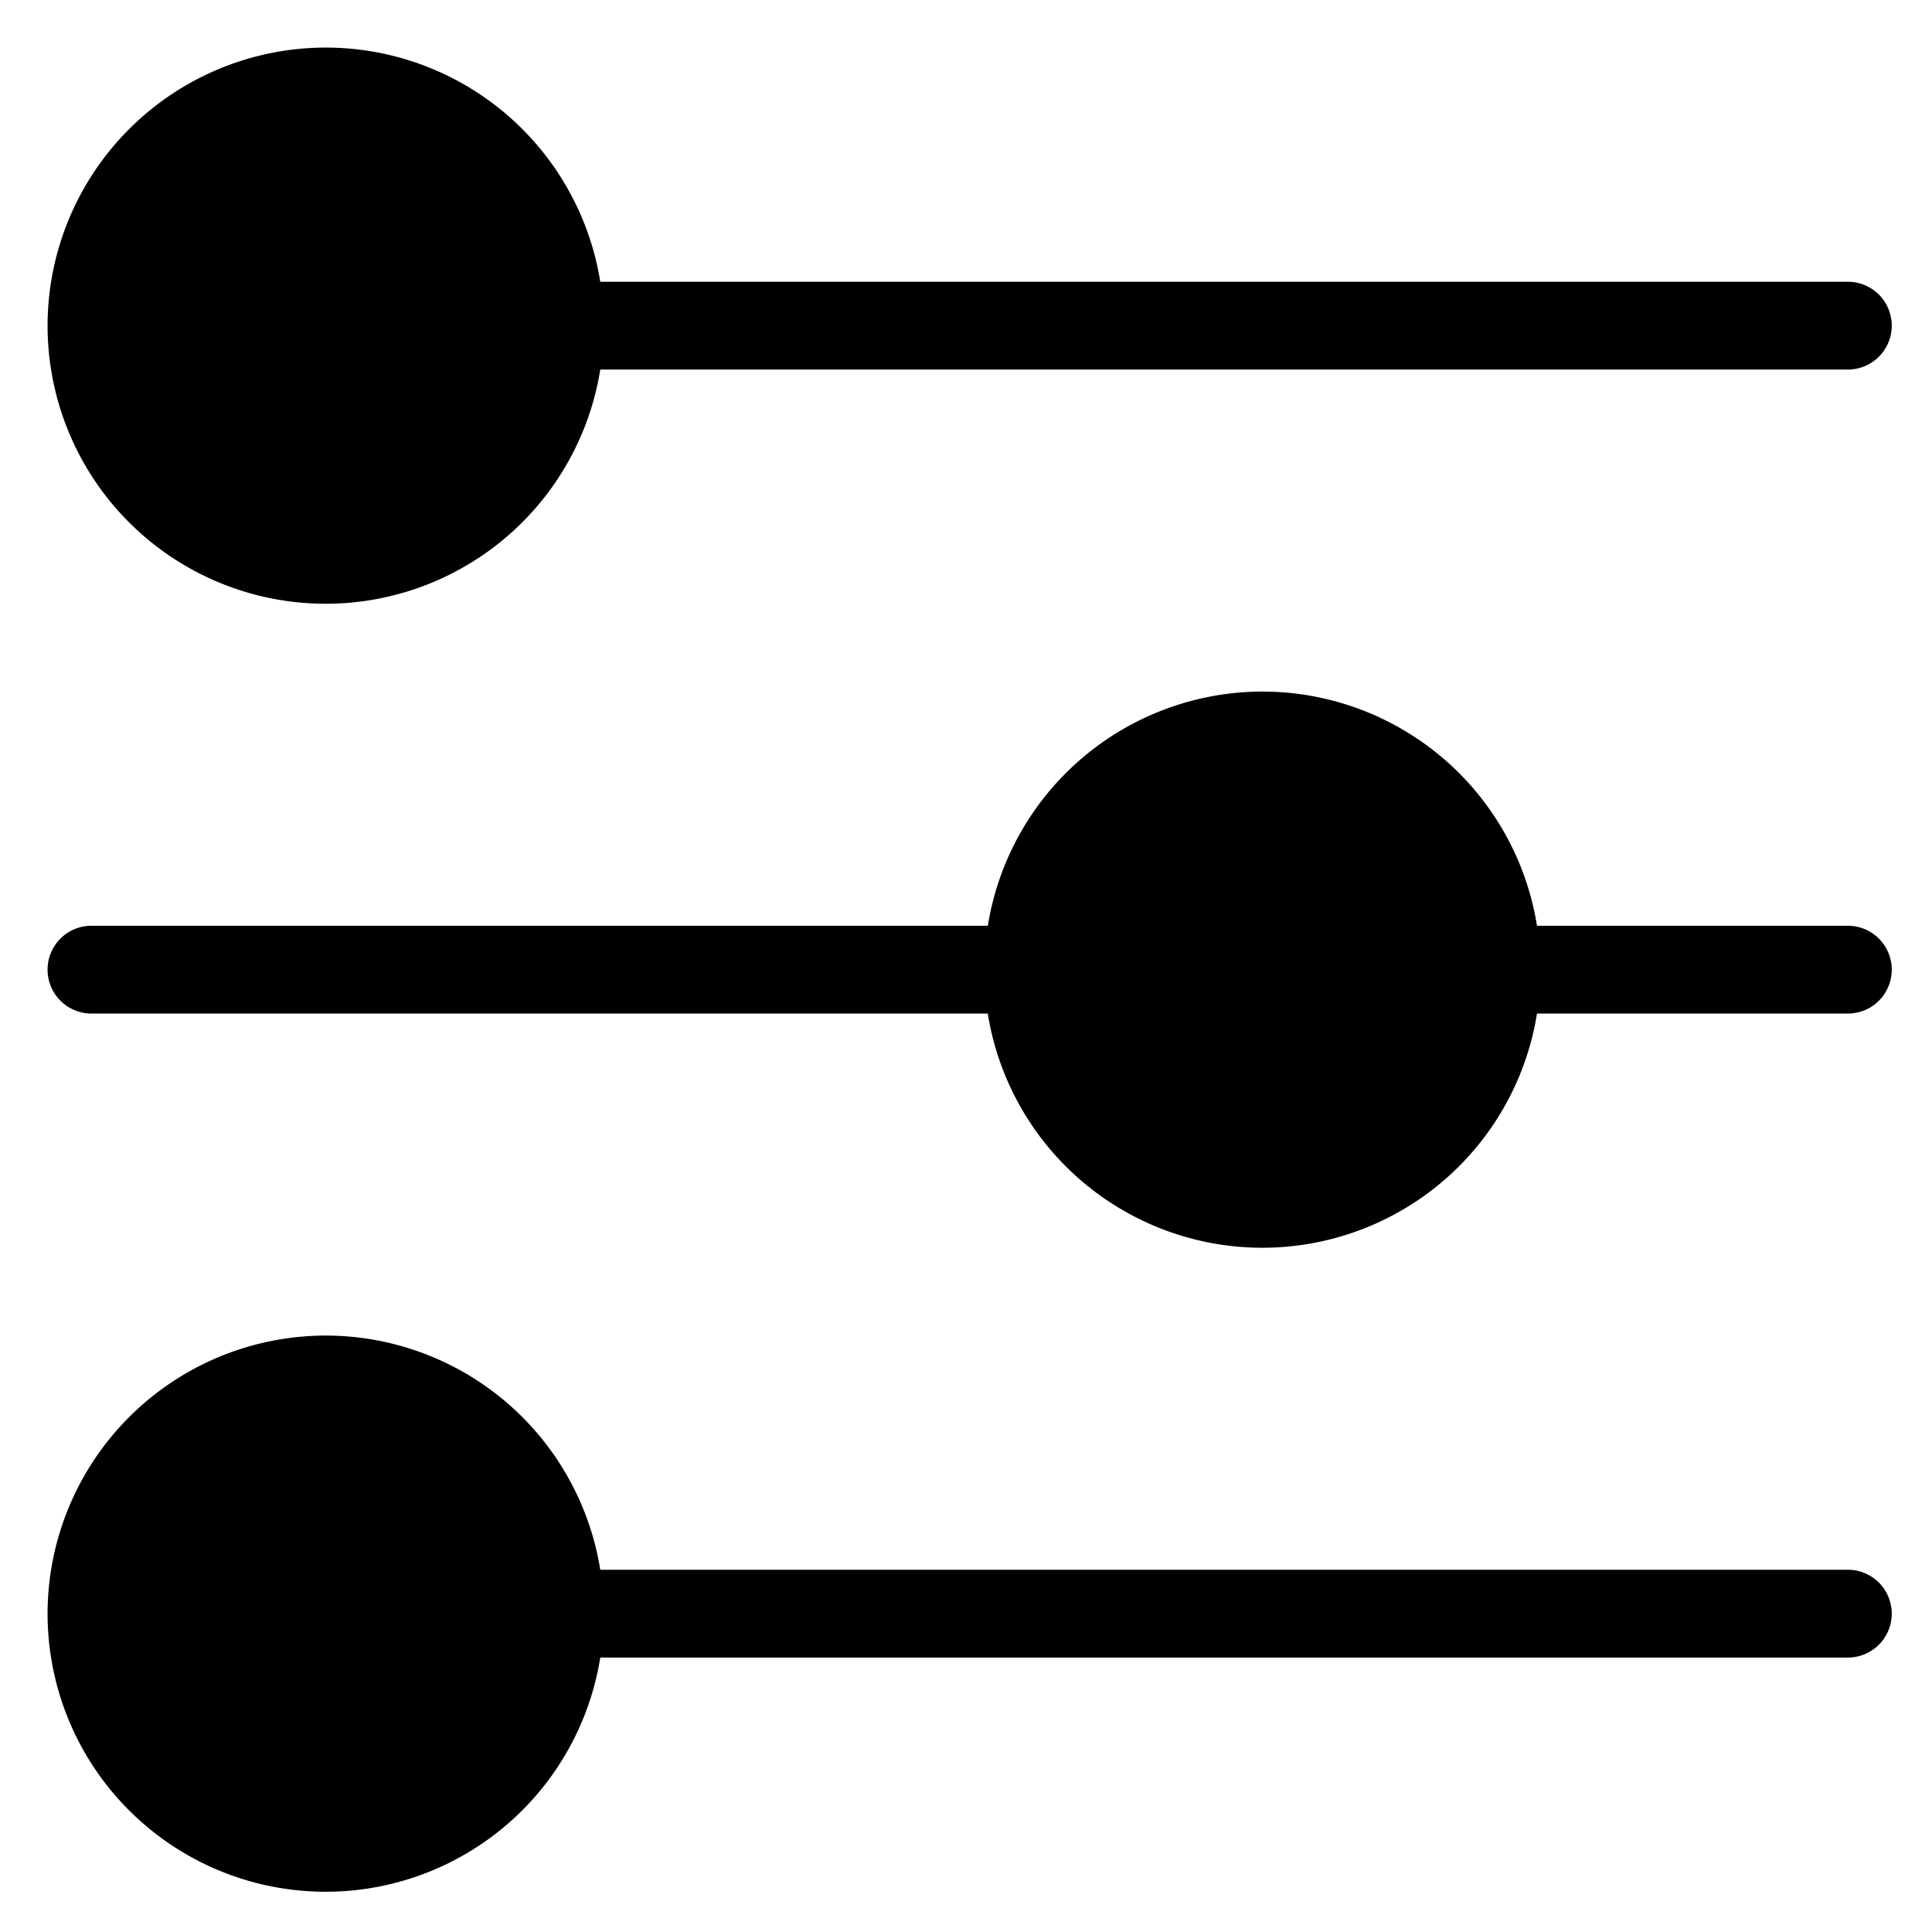 <svg viewBox="0 0 264 264">
    <g transform="translate(-2904 -1848)" clip-path="url(#clip-path)">
        <path d="M3156.5 2074.5h-176a6 6 0 0 1 0-12h176a6 6 0 0 1 0 12Z"/>
        <path d="M2948.5 2036.5a32 32 0 1 1-32 32 32 32 0 0 1 32-32Z"/>
        <path d="M2948.5 2030.5a38 38 0 1 1-38 38 38.043 38.043 0 0 1 38-38Zm0 64a26 26 0 1 0-26-26 26.029 26.029 0 0 0 26 26Zm208-108h-48a6 6 0 0 1 0-12h48a6 6 0 0 1 0 12Zm-112 0h-128a6 6 0 0 1 0-12h128a6 6 0 0 1 0 12Z"/>
        <path d="M3076.5 1948.5a32 32 0 1 1-32 32 32 32 0 0 1 32-32Z"/>
        <path d="M3076.5 1942.5a38 38 0 1 1-38 38 38.043 38.043 0 0 1 38-38Zm0 64a26 26 0 1 0-26-26 26.029 26.029 0 0 0 26 26Zm80-108h-176a6 6 0 0 1 0-12h176a6 6 0 0 1 0 12Z"/>
        <path d="M2948.5 1860.5a32 32 0 1 1-32 32 32 32 0 0 1 32-32Z"/>
        <path d="M2948.5 1854.5a38 38 0 1 1-38 38 38.043 38.043 0 0 1 38-38Zm0 64a26 26 0 1 0-26-26 26.029 26.029 0 0 0 26 26Z"/>
    </g>
</svg>
